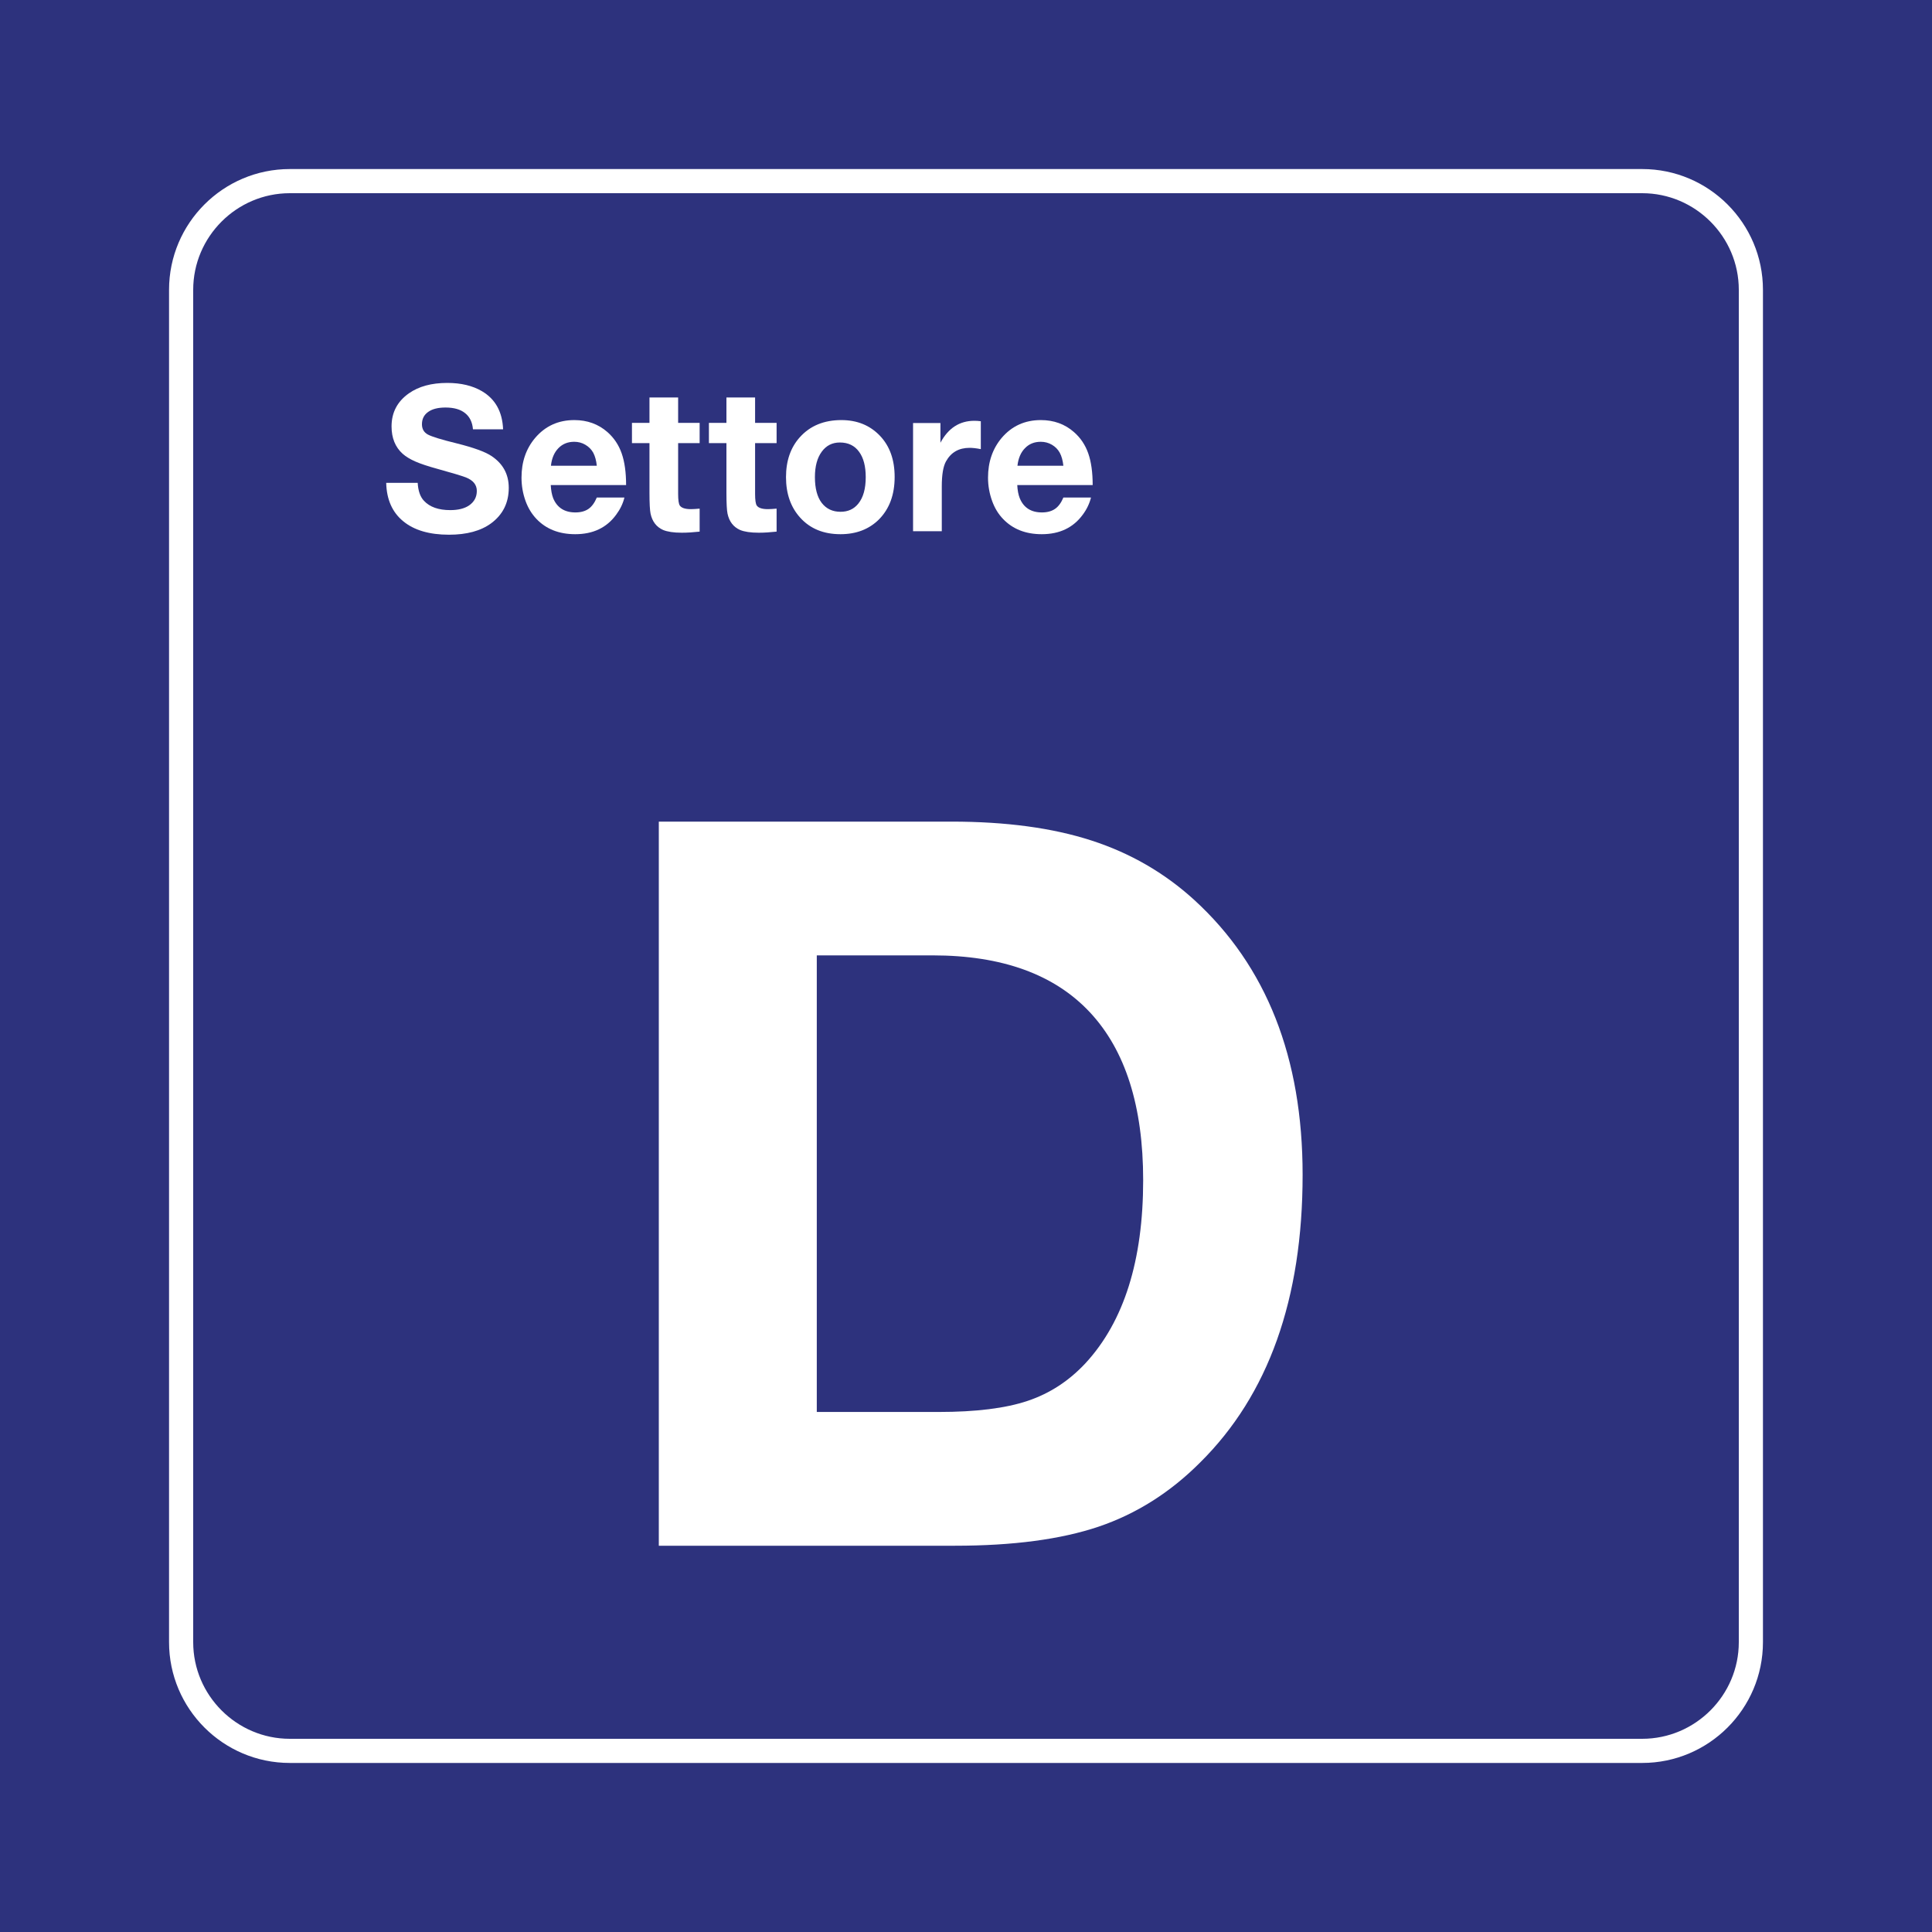 <svg class="color-immutable" width="30" height="30" viewBox="0 0 30 30" fill="none" xmlns="http://www.w3.org/2000/svg"><path d="M30 0H0V30H30V0Z" fill="#2D327D"/><path d="M25.5 3C26.325 3 27 3.675 27 4.5V25.5C27 26.325 26.325 27 25.5 27H4.5C3.675 27 3 26.325 3 25.5V4.5C3 3.675 3.675 3 4.5 3H25.5ZM25.5 2.625H4.5C3.466 2.625 2.625 3.466 2.625 4.5V25.5C2.625 26.534 3.466 27.375 4.5 27.375H25.5C26.534 27.375 27.375 26.534 27.375 25.5V4.5C27.375 3.466 26.534 2.625 25.5 2.625Z" fill="white"/><path d="M10.23 12.758H14.775C15.621 12.758 16.345 12.856 16.947 13.051C17.55 13.246 18.082 13.553 18.543 13.973C19.666 14.999 20.227 16.422 20.227 18.242C20.227 20.169 19.697 21.659 18.635 22.71C18.169 23.177 17.643 23.508 17.059 23.706C16.474 23.903 15.731 24.002 14.829 24.002H10.23V12.758ZM12.683 14.835V21.925H14.575C15.154 21.925 15.615 21.868 15.959 21.752C16.302 21.637 16.602 21.441 16.859 21.164C17.453 20.518 17.751 19.572 17.751 18.326C17.751 17.178 17.475 16.309 16.924 15.719C16.373 15.13 15.559 14.835 14.482 14.835H12.683V14.835Z" fill="white"/><path d="M7.812 6.666H7.344C7.335 6.556 7.294 6.472 7.222 6.415C7.15 6.357 7.049 6.328 6.918 6.328C6.803 6.328 6.713 6.35 6.649 6.396C6.584 6.442 6.552 6.505 6.552 6.588C6.552 6.661 6.583 6.715 6.645 6.748C6.704 6.78 6.855 6.827 7.097 6.886C7.352 6.95 7.529 7.014 7.627 7.078C7.809 7.197 7.9 7.363 7.9 7.575C7.9 7.808 7.808 7.991 7.626 8.126C7.465 8.244 7.247 8.303 6.972 8.303C6.667 8.303 6.429 8.233 6.26 8.093C6.091 7.954 6.003 7.755 5.997 7.498H6.486C6.493 7.623 6.526 7.716 6.583 7.776C6.673 7.873 6.809 7.921 6.991 7.921C7.114 7.921 7.211 7.897 7.283 7.849C7.364 7.793 7.404 7.718 7.404 7.623C7.404 7.527 7.347 7.458 7.234 7.413C7.171 7.389 7.023 7.344 6.791 7.28C6.645 7.24 6.531 7.202 6.449 7.166C6.367 7.13 6.302 7.09 6.252 7.046C6.138 6.943 6.08 6.802 6.08 6.621C6.08 6.405 6.17 6.234 6.349 6.108C6.502 6 6.7 5.946 6.945 5.946C7.159 5.946 7.338 5.989 7.483 6.074C7.691 6.196 7.801 6.393 7.812 6.666Z" fill="white"/><path d="M9.696 7.726C9.673 7.82 9.63 7.909 9.568 7.992C9.421 8.194 9.209 8.295 8.932 8.295C8.682 8.295 8.481 8.216 8.33 8.058C8.257 7.981 8.2 7.888 8.161 7.78C8.119 7.664 8.098 7.543 8.098 7.417C8.098 7.173 8.168 6.968 8.309 6.801C8.466 6.616 8.669 6.523 8.918 6.523C9.119 6.523 9.29 6.585 9.432 6.709C9.533 6.798 9.607 6.908 9.653 7.039C9.699 7.17 9.722 7.334 9.722 7.532H8.552C8.556 7.614 8.569 7.682 8.59 7.737C8.651 7.883 8.766 7.957 8.935 7.957C9.018 7.957 9.086 7.938 9.138 7.902C9.19 7.866 9.233 7.807 9.267 7.726H9.696V7.726ZM9.267 7.232C9.259 7.151 9.24 7.084 9.212 7.03C9.183 6.978 9.142 6.937 9.089 6.906C9.037 6.875 8.979 6.86 8.916 6.86C8.817 6.86 8.735 6.893 8.67 6.96C8.606 7.026 8.567 7.117 8.555 7.232H9.267Z" fill="white"/><path d="M10.864 6.566V6.881H10.53V7.67C10.53 7.765 10.539 7.825 10.556 7.85C10.582 7.887 10.639 7.906 10.728 7.906C10.763 7.906 10.808 7.903 10.864 7.898V8.255C10.763 8.266 10.671 8.272 10.587 8.272C10.46 8.272 10.363 8.257 10.296 8.229C10.193 8.183 10.128 8.098 10.102 7.976C10.091 7.924 10.085 7.816 10.085 7.652V6.881H9.813V6.566H10.085V6.172H10.53V6.566H10.864Z" fill="white"/><path d="M12.059 6.566V6.881H11.725V7.67C11.725 7.765 11.734 7.825 11.751 7.85C11.777 7.887 11.834 7.906 11.923 7.906C11.958 7.906 12.003 7.903 12.059 7.898V8.255C11.958 8.266 11.866 8.272 11.782 8.272C11.655 8.272 11.558 8.257 11.491 8.229C11.388 8.183 11.323 8.098 11.297 7.976C11.286 7.924 11.28 7.816 11.28 7.652V6.881H11.008V6.566H11.28V6.172H11.725V6.566H12.059Z" fill="white"/><path d="M13.065 6.523C13.309 6.523 13.508 6.604 13.663 6.766C13.816 6.926 13.892 7.139 13.892 7.406C13.892 7.682 13.811 7.901 13.648 8.066C13.495 8.218 13.296 8.295 13.051 8.295C12.789 8.295 12.581 8.21 12.426 8.039C12.279 7.877 12.205 7.667 12.205 7.409C12.205 7.155 12.277 6.948 12.42 6.789C12.579 6.612 12.794 6.523 13.065 6.523ZM13.041 6.871C12.924 6.871 12.83 6.918 12.76 7.014C12.689 7.11 12.654 7.242 12.654 7.409C12.654 7.582 12.689 7.715 12.758 7.807C12.83 7.901 12.928 7.947 13.052 7.947C13.168 7.947 13.26 7.905 13.328 7.82C13.405 7.725 13.443 7.588 13.443 7.409C13.443 7.241 13.409 7.11 13.341 7.017C13.271 6.919 13.171 6.871 13.041 6.871Z" fill="white"/><path d="M15.23 6.541V6.974C15.159 6.96 15.101 6.954 15.056 6.954C14.89 6.954 14.768 7.023 14.69 7.163C14.646 7.241 14.624 7.371 14.624 7.553V8.249H14.178V6.569H14.603V6.875C14.724 6.648 14.9 6.534 15.13 6.534C15.159 6.534 15.192 6.536 15.23 6.541Z" fill="white"/><path d="M16.941 7.726C16.917 7.82 16.875 7.909 16.813 7.992C16.665 8.194 16.453 8.295 16.176 8.295C15.926 8.295 15.726 8.216 15.575 8.058C15.501 7.981 15.445 7.888 15.406 7.78C15.364 7.664 15.342 7.543 15.342 7.417C15.342 7.173 15.413 6.968 15.553 6.801C15.71 6.616 15.913 6.523 16.162 6.523C16.363 6.523 16.535 6.585 16.676 6.709C16.778 6.798 16.852 6.908 16.898 7.039C16.944 7.17 16.967 7.334 16.967 7.532H15.796C15.8 7.614 15.813 7.682 15.835 7.737C15.895 7.883 16.01 7.957 16.179 7.957C16.262 7.957 16.33 7.938 16.382 7.902C16.435 7.866 16.478 7.807 16.512 7.726H16.941V7.726ZM16.512 7.232C16.503 7.151 16.485 7.084 16.456 7.03C16.427 6.978 16.387 6.937 16.334 6.906C16.281 6.875 16.223 6.86 16.161 6.86C16.061 6.86 15.979 6.893 15.915 6.96C15.85 7.026 15.812 7.117 15.799 7.232H16.512Z" fill="white"/></svg>